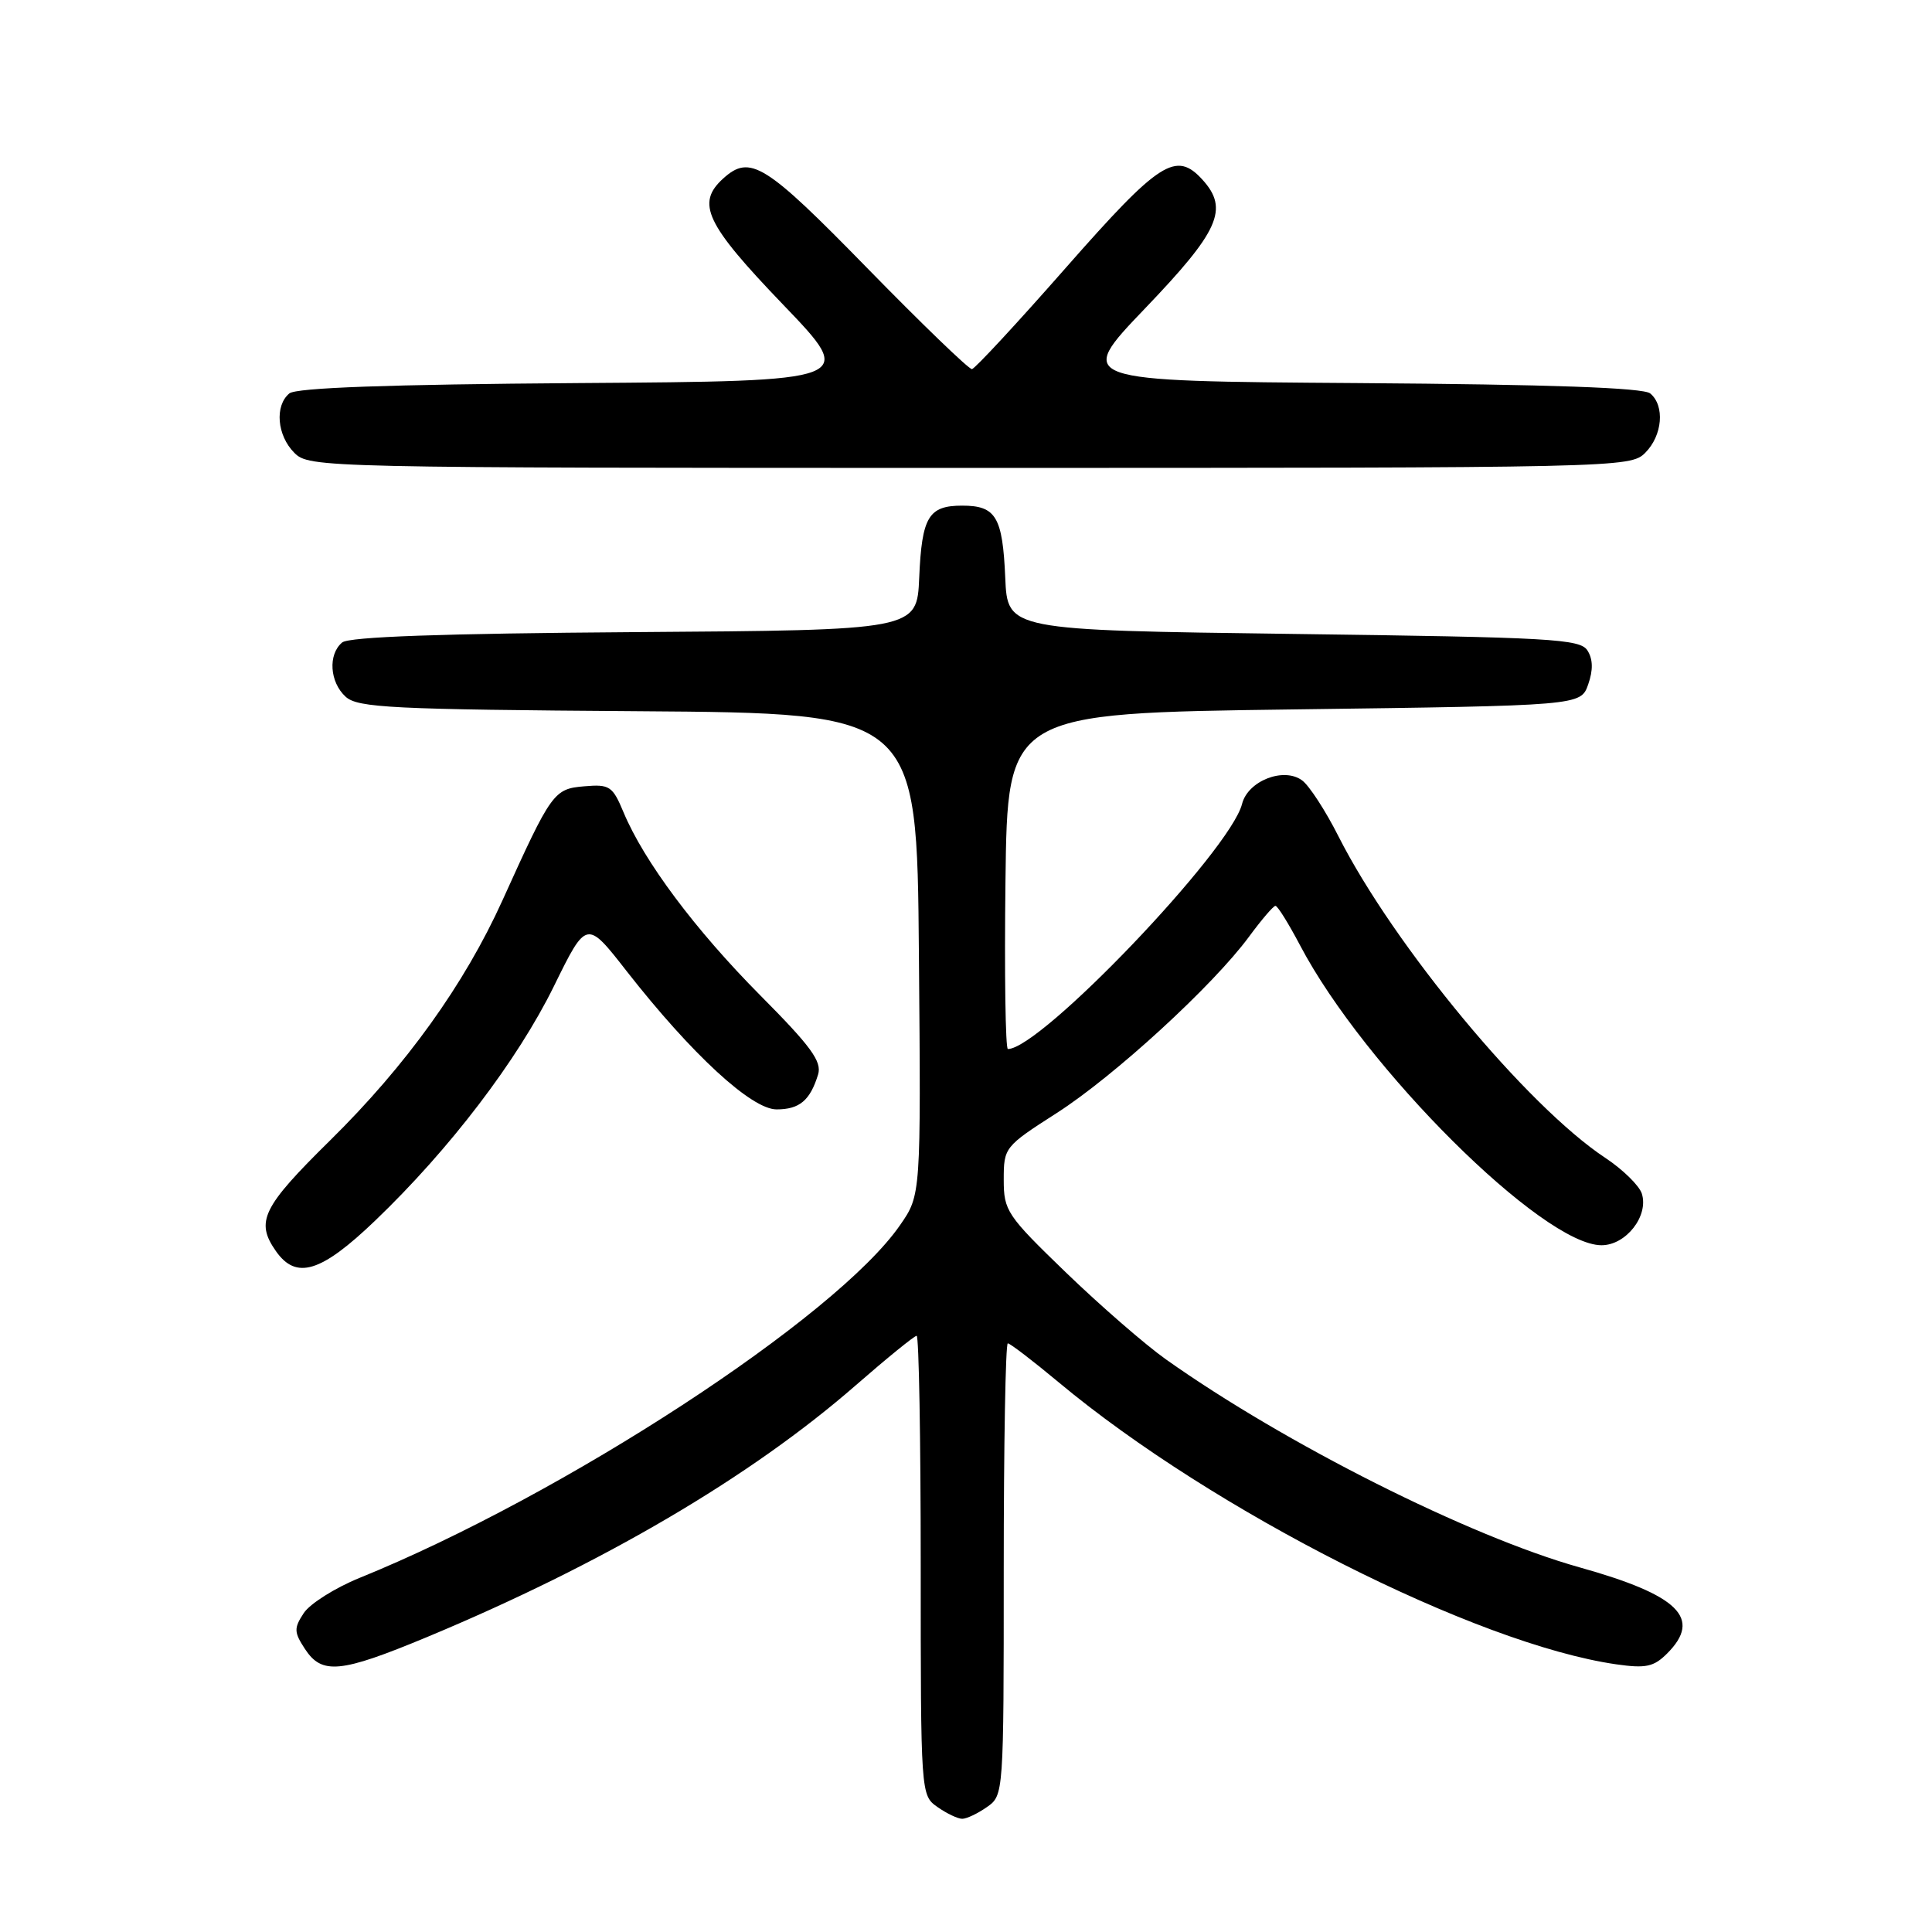 <?xml version="1.0" encoding="UTF-8" standalone="no"?>
<!DOCTYPE svg PUBLIC "-//W3C//DTD SVG 1.1//EN" "http://www.w3.org/Graphics/SVG/1.1/DTD/svg11.dtd" >
<svg xmlns="http://www.w3.org/2000/svg" xmlns:xlink="http://www.w3.org/1999/xlink" version="1.1" viewBox="0 0 256 256">
 <g >
 <path fill="currentColor"
d=" M 130.78 239.44 C 132.99 237.89 133.00 237.75 133.00 207.94 C 133.00 191.47 133.24 178.00 133.54 178.00 C 133.84 178.00 136.88 180.33 140.29 183.17 C 160.72 200.21 195.62 217.86 214.15 220.53 C 218.08 221.09 219.13 220.87 220.90 219.10 C 225.57 214.43 222.47 211.37 209.29 207.68 C 194.65 203.57 170.28 191.31 154.50 180.13 C 151.75 178.18 145.79 173.00 141.25 168.62 C 133.41 161.05 133.00 160.43 133.00 156.32 C 133.00 152.05 133.10 151.92 140.01 147.49 C 147.63 142.61 160.72 130.61 165.50 124.12 C 167.15 121.88 168.72 120.04 169.00 120.03 C 169.28 120.01 170.74 122.37 172.26 125.25 C 180.78 141.47 204.43 165.00 212.21 165.00 C 215.46 165.00 218.49 161.11 217.55 158.16 C 217.21 157.10 215.04 154.97 212.72 153.43 C 202.36 146.59 184.70 125.31 177.36 110.83 C 175.64 107.42 173.47 104.08 172.53 103.40 C 170.09 101.61 165.35 103.47 164.58 106.52 C 163.04 112.68 137.89 139.00 133.55 139.00 C 133.23 139.00 133.08 128.99 133.23 116.75 C 133.50 94.50 133.50 94.50 171.48 94.00 C 209.45 93.50 209.45 93.50 210.44 90.70 C 211.11 88.79 211.08 87.35 210.35 86.20 C 209.39 84.66 205.61 84.45 171.39 84.00 C 133.50 83.50 133.50 83.50 133.20 76.54 C 132.85 68.48 131.97 67.00 127.50 67.00 C 123.03 67.00 122.15 68.48 121.80 76.54 C 121.50 83.50 121.50 83.50 84.09 83.76 C 58.50 83.94 46.25 84.38 45.34 85.13 C 43.44 86.71 43.68 90.40 45.81 92.33 C 47.42 93.78 51.95 94.01 84.56 94.24 C 121.50 94.50 121.50 94.50 121.76 126.43 C 122.03 158.35 122.03 158.35 119.26 162.34 C 110.82 174.54 74.69 198.11 47.62 209.09 C 44.38 210.41 41.07 212.50 40.25 213.74 C 38.93 215.75 38.95 216.27 40.41 218.50 C 42.66 221.93 45.10 221.69 56.51 216.95 C 79.82 207.24 99.44 195.73 113.39 183.56 C 117.53 179.95 121.16 177.00 121.46 177.00 C 121.76 177.00 122.00 190.70 122.00 207.44 C 122.00 237.77 122.01 237.89 124.22 239.44 C 125.44 240.30 126.92 241.00 127.50 241.00 C 128.08 241.00 129.56 240.30 130.78 239.44 Z  M 49.70 161.75 C 59.57 152.30 68.56 140.51 73.39 130.69 C 77.72 121.87 77.72 121.87 83.04 128.69 C 91.64 139.68 99.57 147.00 102.90 147.00 C 105.94 147.00 107.35 145.81 108.40 142.38 C 108.93 140.66 107.46 138.65 100.73 131.88 C 92.11 123.19 85.33 114.12 82.62 107.63 C 81.17 104.16 80.78 103.90 77.41 104.19 C 73.38 104.53 73.07 104.96 66.58 119.30 C 61.54 130.43 53.83 141.17 43.75 151.10 C 34.75 159.96 33.82 161.87 36.56 165.78 C 39.25 169.62 42.53 168.62 49.70 161.75 Z  M 218.00 60.00 C 220.29 57.71 220.63 53.76 218.66 52.13 C 217.75 51.38 205.50 50.94 179.91 50.76 C 142.50 50.50 142.50 50.50 151.75 40.84 C 161.55 30.61 162.85 27.70 159.35 23.83 C 155.83 19.95 153.66 21.35 141.29 35.41 C 134.81 42.79 129.18 48.86 128.79 48.91 C 128.40 48.96 122.14 42.92 114.89 35.50 C 101.37 21.66 99.39 20.43 95.83 23.65 C 92.20 26.94 93.50 29.67 103.75 40.35 C 113.50 50.50 113.50 50.50 76.59 50.76 C 51.37 50.94 39.25 51.38 38.34 52.13 C 36.37 53.76 36.71 57.71 39.00 60.00 C 40.97 61.97 42.33 62.00 128.50 62.00 C 214.67 62.00 216.03 61.97 218.00 60.00 Z "/>
</g>
</svg>